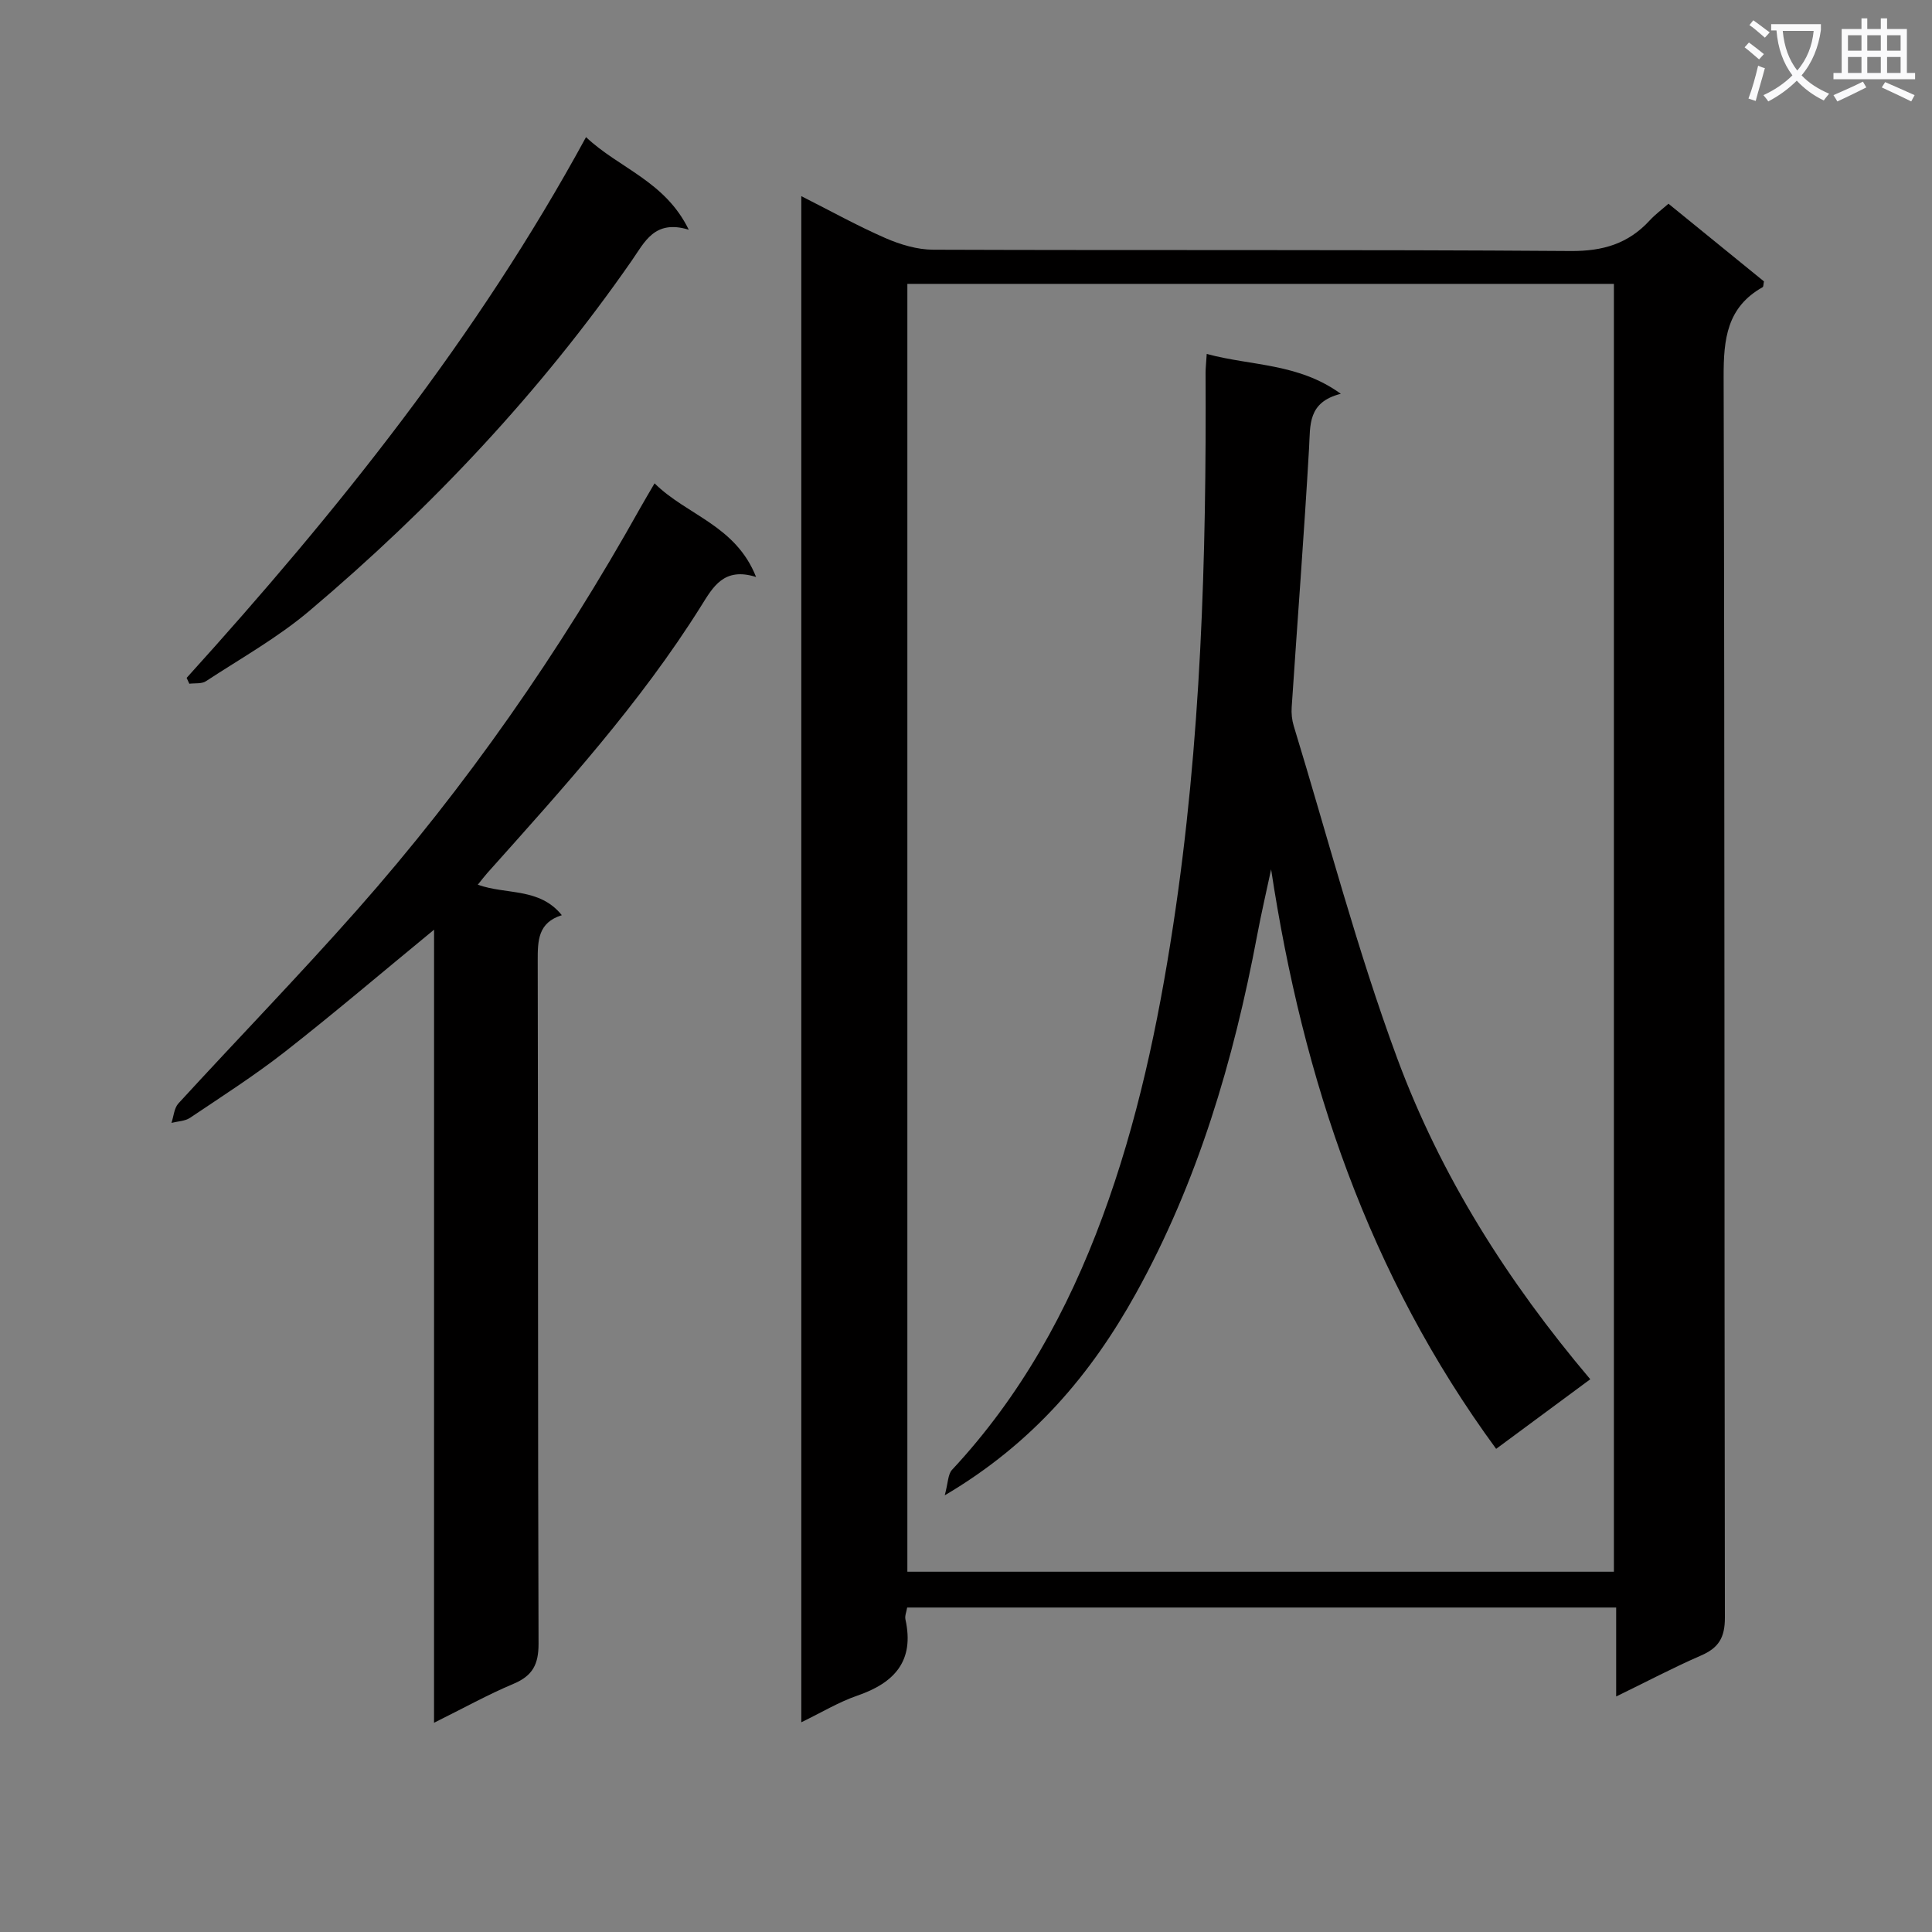 <svg enable-background="new 0 0 400 400" viewBox="0 0 400 400" xmlns="http://www.w3.org/2000/svg"><rect x="0" y="0" width="400" height="400" fill="#808080" stroke="none"/><path d="m362.1 8.8c1.1.8 2.1 1.6 3.1 2.4l-1 1.1c-1.3-1.1-2.3-2-3-2.5zm1.9 4.8c.5.2.9.4 1.4.5-.6 2.3-1.3 4.5-1.9 6.8l-1.5-.5c.8-2.1 1.4-4.3 2-6.8zm-1-9.4c1.3.9 2.4 1.8 3.4 2.5l-1 1.1c-1.4-1.2-2.4-2.1-3.2-2.6zm3.7 2.2v-1.4h10.3v1.2c-.5 3.6-1.8 6.8-4 9.4 1.5 1.6 3.4 2.8 5.7 3.8-.3.4-.7.8-1.1 1.4-2.3-1.1-4.1-2.5-5.6-4.1-1.6 1.6-3.6 3.1-5.9 4.3-.3-.5-.7-.9-1-1.3 2.4-1.1 4.4-2.5 6-4.1-1.9-2.5-3-5.6-3.3-9.3h-1.1zm8.8 0h-6.4c.3 3.3 1.3 6 3 8.2 2-2.3 3.1-5.1 3.4-8.2z" fill="#fafafb"/><path d="m385.3 3.8h1.3v2.2h2.8v-2.2h1.3v2.2h4.1v9.1h1.7v1.3h-16.9v-1.3h1.7v-9.1h4.1v-2.2zm.4 13.1.7 1.2c-1.8.9-3.8 1.9-6 2.9-.2-.4-.5-.8-.8-1.3 2.3-1 4.3-1.9 6.1-2.8zm-3.1-6.4h2.8v-3.2h-2.8zm0 4.6h2.8v-3.3h-2.8zm4-4.6h2.8v-3.2h-2.8zm0 4.6h2.8v-3.3h-2.8zm3.7 1.9c2.1.9 4.1 1.8 6.1 2.7l-.7 1.3c-2.2-1.1-4.2-2-6.1-2.9zm3.2-9.7h-2.8v3.2h2.8zm-2.8 7.8h2.8v-3.3h-2.8z" fill="#fafafb"/><g fill="#010000"><path d="m334.61 351.24c0-6.47 0-12.24 0-18.42-49.14 0-97.82 0-146.79 0-.15.89-.52 1.74-.36 2.46 1.91 8.61-2.27 13.14-9.98 15.79-3.83 1.32-7.37 3.47-11.58 5.51 0-105.54 0-210.27 0-315.97 6.07 3.06 11.63 6.16 17.43 8.69 3.08 1.34 6.58 2.39 9.89 2.4 43.99.16 87.97-.05 131.96.27 6.7.05 11.93-1.51 16.37-6.33 1.11-1.21 2.45-2.2 3.89-3.46 6.76 5.5 13.31 10.83 19.77 16.08-.13.6-.09 1.1-.28 1.2-7.39 4.16-8.09 10.73-8.07 18.53.24 85.64.12 171.28.26 256.92.01 4.15-1.3 6.28-4.97 7.86-5.75 2.5-11.28 5.43-17.54 8.47zm-.47-25.83c0-89.24 0-177.93 0-266.64-49.03 0-97.61 0-146.28 0v266.64z"/><path d="m89.87 192.48c-11.06 9.09-20.8 17.39-30.87 25.27-6.28 4.91-13.03 9.23-19.65 13.68-1.05.7-2.55.72-3.85 1.05.46-1.36.55-3.06 1.44-4.03 12.26-13.37 24.9-26.39 36.91-39.97 22.67-25.63 42.1-53.59 58.79-83.46.8-1.43 1.65-2.83 2.88-4.95 6.71 6.64 16.78 8.66 21.02 19.39-6.68-2.12-8.93 2.09-11.39 6.02-12.61 20.13-28.5 37.63-44.24 55.25-.62.7-1.19 1.45-1.99 2.44 5.93 2.12 12.77.55 17.4 6.31-4.93 1.54-5 5.23-4.99 9.43.11 47.14.01 94.27.17 141.41.01 4.29-1.24 6.63-5.17 8.29-5.31 2.23-10.37 5.05-16.47 8.07.01-54.84.01-108.93.01-164.2z"/><path d="m38.64 140.35c31.17-34.44 60.14-70.51 82.69-111.96 6.86 6.48 16.35 9.08 21.27 19.17-7.11-2.18-9.14 2.58-11.83 6.44-18.92 27.21-41.46 51.13-66.71 72.47-6.56 5.55-14.2 9.83-21.43 14.57-.88.58-2.28.37-3.43.52-.18-.39-.37-.8-.56-1.21z"/><path d="m249.84 73.28c9.33 2.52 18.92 1.86 27.76 8.25-6.89 1.75-6.3 6.46-6.57 11.19-1.03 17.91-2.41 35.8-3.6 53.69-.09 1.28.05 2.65.42 3.87 7.02 22.98 13.1 46.31 21.42 68.81 8.99 24.3 22.82 46.19 39.98 66.47-6.52 4.82-12.84 9.49-19.49 14.41-26.42-36.05-39.99-76.51-46.59-119.98-.97 4.55-2.03 9.08-2.89 13.66-4.88 25.91-12.28 51.03-25.11 74.16-9.21 16.6-21.23 30.97-39.57 41.78.7-2.59.65-4.36 1.51-5.28 14.18-15.21 23.98-32.95 31.14-52.35 7.23-19.57 11.51-39.83 14.64-60.37 5.79-37.93 6.9-76.13 6.71-114.42 0-.97.12-1.94.24-3.89z"/></g></svg>